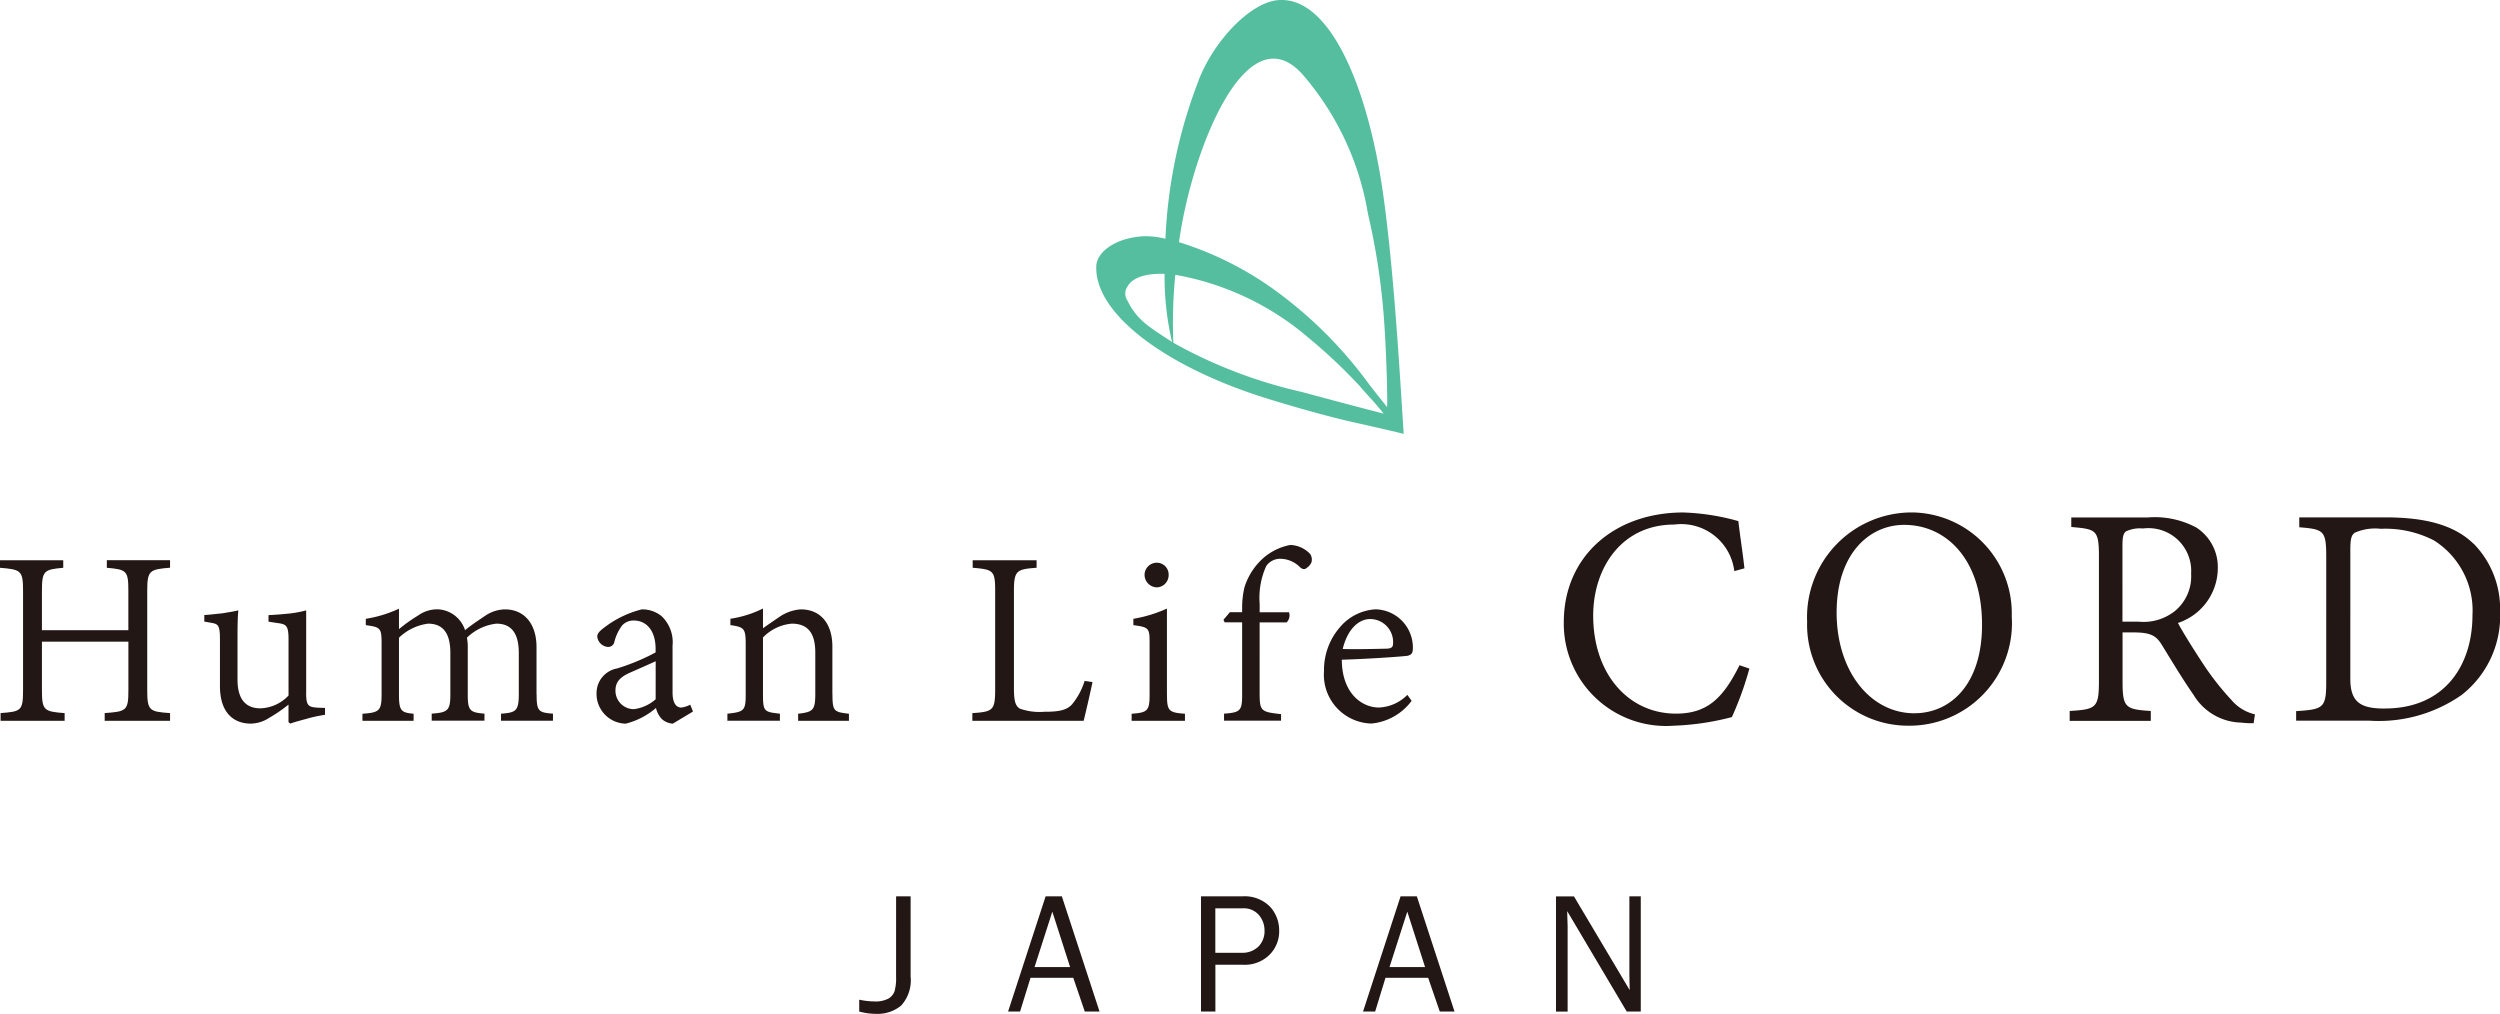 <?xml version="1.0" ?>
<svg xmlns="http://www.w3.org/2000/svg" viewBox="0 0 126.562 51.327">
	<g id="グループ_25" data-name="グループ 25" transform="translate(-39 -17.999)">
		<path id="パス_22" data-name="パス 22" d="M5.407,28.743c1,.087,1.091.146,1.091,1.161v2H2.123v-2c0-1.015.111-1.074,1.079-1.161v-.379H0v.379c1.056.087,1.167.134,1.167,1.161v5.05c0,1.033-.111,1.068-1.137,1.144v.39H3.272V36.1c-1.038-.076-1.149-.14-1.149-1.144V32.482H6.5v2.472c0,1.021-.105,1.068-1.2,1.144v.39H8.609V36.1c-1.032-.076-1.155-.111-1.155-1.144V29.9c0-1.027.123-1.074,1.155-1.161v-.379h-3.2Z" transform="translate(39 18)" fill="#221714"/>
		<path id="パス_23" data-name="パス 23" d="M15.5,35.088V30.9a5.85,5.85,0,0,1-.777.151c-.343.035-.8.076-1.13.088v.332l.46.07c.431.058.554.117.554.817V35.21a2.047,2.047,0,0,1-1.423.648c-.589,0-1.16-.286-1.16-1.458V32.749c0-.822,0-1.44.041-1.854-.164.052-.5.1-.84.157-.333.029-.607.07-.882.082v.332l.392.07c.3.058.4.117.4.817v2.379c0,1.423.764,1.9,1.557,1.9a1.745,1.745,0,0,0,.934-.292,7.469,7.469,0,0,0,.979-.671v.887l.087.076c.2-.076.514-.158.835-.245a6.971,6.971,0,0,1,.926-.2v-.35l-.355-.011c-.489-.029-.6-.1-.6-.741" transform="translate(39 18)" fill="#221714"/>
		<path id="パス_24" data-name="パス 24" d="M27.161,35.158V32.767c0-1.231-.653-1.919-1.6-1.919a1.846,1.846,0,0,0-.962.3c-.315.216-.677.443-1.056.753a1.521,1.521,0,0,0-1.388-1.056,1.683,1.683,0,0,0-1,.321,7.911,7.911,0,0,0-.957.682V30.813a6.26,6.26,0,0,1-1.68.513v.321c.759.105.8.146.8.962v2.549c0,.828-.123.916-.969.974v.356h2.59v-.356c-.63-.058-.741-.146-.741-.974V32.283a2.607,2.607,0,0,1,1.47-.712c.8,0,1.131.537,1.131,1.482v2.1c0,.828-.14.916-.944.974v.356h2.671v-.356c-.723-.058-.846-.146-.846-.945V32.808a2.509,2.509,0,0,0-.041-.525,2.531,2.531,0,0,1,1.493-.712c.852,0,1.132.624,1.132,1.482v2.076c0,.869-.146.945-.9,1v.356h2.63v-.356c-.729-.058-.828-.122-.828-.974" transform="translate(39 18)" fill="#221714"/>
		<path id="パス_25" data-name="パス 25" d="M33.192,35.4a2.06,2.06,0,0,1-1.1.5.932.932,0,0,1-.934-.945c0-.467.281-.712.794-.928.286-.128.957-.419,1.242-.554Zm1.3.42c-.239,0-.444-.2-.444-.764V32.685a1.824,1.824,0,0,0-.554-1.493,1.56,1.56,0,0,0-1-.344,5.167,5.167,0,0,0-1.844.875c-.227.169-.414.315-.414.5a.588.588,0,0,0,.514.525.317.317,0,0,0,.355-.268,2.355,2.355,0,0,1,.385-.811.764.764,0,0,1,.6-.256c.636,0,1.1.513,1.1,1.434v.181a10.782,10.782,0,0,1-1.949.811A1.266,1.266,0,0,0,30.2,35.088a1.508,1.508,0,0,0,1.476,1.546,3.754,3.754,0,0,0,1.533-.794,1.171,1.171,0,0,0,.316.578.93.93,0,0,0,.536.216l1.021-.613-.14-.35a1.187,1.187,0,0,1-.449.146" transform="translate(39 18)" fill="#221714"/>
		<path id="パス_26" data-name="パス 26" d="M42.139,35.152V32.737c0-1.2-.624-1.889-1.6-1.889a2.174,2.174,0,0,0-1.079.379c-.321.221-.589.4-.834.577v-1a5.487,5.487,0,0,1-1.65.519v.321c.688.105.775.157.775.962v2.549c0,.816-.081.886-.927.974v.356h2.659v-.356c-.8-.088-.857-.111-.857-.98V32.271a2.3,2.3,0,0,1,1.458-.7c.9,0,1.19.589,1.19,1.47V35.1c0,.845-.1.944-.869,1.032v.356h2.572v-.356c-.758-.088-.834-.123-.834-.98" transform="translate(39 18)" fill="#221714"/>
		<path id="パス_27" data-name="パス 27" d="M55.308,34.528l-.4-.058a3.457,3.457,0,0,1-.648,1.2c-.286.3-.7.362-1.388.362a2.982,2.982,0,0,1-1.242-.158c-.228-.146-.3-.379-.3-1.055V29.932c0-1.056.134-1.114,1.148-1.19v-.379H49.242v.379c1.056.088,1.138.146,1.138,1.19V34.9c0,1.056-.111,1.132-1.155,1.2v.391h5.634c.1-.385.373-1.587.449-1.96" transform="translate(39 18)" fill="#221714"/>
		<path id="パス_28" data-name="パス 28" d="M57.944,29.122a.637.637,0,0,0,.618.612.617.617,0,0,0,.6-.612.6.6,0,0,0-.589-.636.622.622,0,0,0-.63.636" transform="translate(39 18)" fill="#221714"/>
		<path id="パス_29" data-name="パス 29" d="M59.076,35.152V30.807a6.825,6.825,0,0,1-1.7.519v.321c.8.105.822.157.822.921v2.584c0,.834-.1.922-.91.98v.356h2.7v-.356c-.828-.058-.91-.146-.91-.98" transform="translate(39 18)" fill="#221714"/>
		<path id="パス_30" data-name="パス 30" d="M65.316,27.588a2.918,2.918,0,0,0-1.371.671A3.3,3.3,0,0,0,63,29.734a4.481,4.481,0,0,0-.117,1.056v.2h-.618l-.327.385.058.128h.887v3.681c0,.8-.1.886-.916.944v.356h2.887v-.332c-1.009-.111-1.085-.146-1.085-1.056V31.507h1.365a.5.5,0,0,0,.123-.513H63.77v-.426a3.882,3.882,0,0,1,.333-1.913.854.854,0,0,1,.741-.367,1.415,1.415,0,0,1,.974.431c.14.117.239.117.344.024a.639.639,0,0,0,.227-.268.5.5,0,0,0-.064-.432,1.439,1.439,0,0,0-1.009-.455" transform="translate(39 18)" fill="#221714"/>
		<path id="パス_31" data-name="パス 31" d="M69.364,31.338h.011a1.164,1.164,0,0,1,1.149,1.231c0,.181-.07.256-.315.268-.775.018-1.5.035-2.234.018.234-.986.8-1.517,1.389-1.517m2.105,4.147-.222-.309a2.14,2.14,0,0,1-1.44.641c-.863,0-1.871-.717-1.878-2.42,1.535-.047,3.138-.169,3.336-.2.216-.059.262-.146.262-.426a1.936,1.936,0,0,0-1.872-1.925h-.017a2.549,2.549,0,0,0-1.8.9,3.3,3.3,0,0,0-.81,2.217,2.469,2.469,0,0,0,2.4,2.665,2.866,2.866,0,0,0,2.035-1.149" transform="translate(39 18)" fill="#221714"/>
		<path id="パス_32" data-name="パス 32" d="M84.843,36.126c-2.391,0-4.188-1.995-4.188-4.963,0-2.392,1.423-4.608,4.1-4.608a2.707,2.707,0,0,1,3.044,2.356l.513-.14c-.093-.839-.2-1.475-.309-2.391a11.547,11.547,0,0,0-2.788-.437c-3.476,0-6.048,2.21-6.048,5.558a5.177,5.177,0,0,0,5.559,5.237,13.319,13.319,0,0,0,2.951-.437,16.648,16.648,0,0,0,.886-2.455l-.5-.17c-.823,1.651-1.616,2.45-3.214,2.45" transform="translate(39 18)" fill="#221714"/>
		<path id="パス_33" data-name="パス 33" d="M96.922,36.109c-2.234,0-3.943-2.123-3.943-5.1,0-3.021,1.692-4.438,3.412-4.438h.018c2.082,0,3.931,1.7,3.931,5.057,0,3.062-1.633,4.479-3.418,4.479m-.146-10.166H96.77a5.3,5.3,0,0,0-5.284,5.529,5.108,5.108,0,0,0,5.074,5.267,5.191,5.191,0,0,0,5.284-5.529,5.105,5.105,0,0,0-5.068-5.267" transform="translate(39 18)" fill="#221714"/>
		<path id="パス_34" data-name="パス 34" d="M110.021,30.994a2.537,2.537,0,0,1-1.738.478h-.834V27.623c0-.432.041-.618.181-.723a1.638,1.638,0,0,1,.857-.146,2.164,2.164,0,0,1,2.438,2.286,2.272,2.272,0,0,1-.9,1.954m2.922,4.421a14.043,14.043,0,0,1-1.271-1.592c-.473-.706-1.138-1.756-1.418-2.287a2.934,2.934,0,0,0,2.018-2.764,2.381,2.381,0,0,0-1.085-2.065,4.454,4.454,0,0,0-2.449-.513h-3.884v.484c1.254.111,1.4.134,1.4,1.487v6.317c0,1.353-.145,1.429-1.481,1.51v.5h4.106v-.5c-1.295-.081-1.429-.175-1.429-1.51V32.015h.56c.875,0,1.143.175,1.417.612.455.741,1.067,1.761,1.61,2.537a2.885,2.885,0,0,0,2.432,1.417,4.069,4.069,0,0,0,.618.03l.064-.449a2.216,2.216,0,0,1-1.207-.747" transform="translate(39 18)" fill="#221714"/>
		<path id="パス_35" data-name="パス 35" d="M120.723,35.869c-1.207,0-1.738-.309-1.738-1.505V27.856c0-.607.059-.759.222-.887a2.559,2.559,0,0,1,1.318-.2,5.385,5.385,0,0,1,2.683.583,4.191,4.191,0,0,1,1.96,3.791c0,2.485-1.359,4.724-4.445,4.724m4.5-8.34c-.98-.951-2.432-1.336-4.473-1.336H116.4v.5c1.236.105,1.365.158,1.365,1.493V34.5c0,1.335-.129,1.411-1.523,1.5v.484h3.727a7.317,7.317,0,0,0,4.654-1.306,5.079,5.079,0,0,0,1.943-4.24,4.7,4.7,0,0,0-1.336-3.412" transform="translate(39 18)" fill="#221714"/>
		<path id="パス_36" data-name="パス 36" d="M45.364,49.43a2.529,2.529,0,0,1-.076.747.71.71,0,0,1-.309.373,1.375,1.375,0,0,1-.717.146,3.813,3.813,0,0,1-.764-.088v.6a3.31,3.31,0,0,0,.851.117,1.869,1.869,0,0,0,1.272-.42A1.9,1.9,0,0,0,46.1,49.43V45.377h-.735Z" transform="translate(39 18)" fill="#221714"/>
		<path id="パス_37" data-name="パス 37" d="M52.374,48.957l.9-2.805.9,2.805Zm.56-3.581-1.9,5.832h.607L52.17,49.5h2.164l.583,1.709h.747l-1.908-5.832Z" transform="translate(39 18)" fill="#221714"/>
		<path id="パス_38" data-name="パス 38" d="M63.7,47.925a1.151,1.151,0,0,1-.834.309H61.526V45.983h1.393a1,1,0,0,1,.817.344,1.194,1.194,0,0,1,.28.775,1.1,1.1,0,0,1-.315.823m-.834-2.549H60.8v5.832h.729V48.84h1.417a1.773,1.773,0,0,0,1.312-.495,1.67,1.67,0,0,0,.5-1.243,1.774,1.774,0,0,0-.461-1.2,1.811,1.811,0,0,0-1.429-.525" transform="translate(39 18)" fill="#221714"/>
		<path id="パス_39" data-name="パス 39" d="M70.344,48.957l.9-2.805.9,2.805Zm.56-3.581-1.9,5.832h.613L70.14,49.5H72.3l.589,1.709h.746l-1.907-5.832Z" transform="translate(39 18)" fill="#221714"/>
		<path id="パス_40" data-name="パス 40" d="M82.487,49.3l.006.426.011.4-2.822-4.747h-.91v5.832h.589V46.876c0-.1-.006-.222-.012-.368l-.011-.385,3.015,5.086h.711V45.377h-.577Z" transform="translate(39 18)" fill="#221714"/>
		<path id="パス_41" data-name="パス 41" d="M59.5,13.911a14.13,14.13,0,0,1,6.766,3.207,26.938,26.938,0,0,1,2.572,2.427c.3.367.764.822,1.207,1.394,0,0-1.534-.391-4.152-1.1A24.256,24.256,0,0,1,59.4,17.352a24.648,24.648,0,0,1,.1-3.441m-2.438,1.277a.61.61,0,0,1,.018-.682c.245-.455.921-.677,1.878-.642a14.194,14.194,0,0,0,.379,3.447c-1.2-.782-1.785-1.114-2.275-2.123M65.917,3.739a14.357,14.357,0,0,1,3.336,7.086,34.122,34.122,0,0,1,.781,4.946c.164,1.983.216,4.614.187,4.835,0,0-.8-.991-1.044-1.335A21.627,21.627,0,0,0,64.57,14.71a16.739,16.739,0,0,0-4.882-2.45c.606-4.5,3.365-11.659,6.229-8.521m2.916,17.707s1.68.373,2.228.519l-.14-2.193c-.169-2.659-.467-6.97-.922-10.1C69.23,4.381,67.346-.064,64.838,0c-1.464,0-3.476,2.112-4.229,4.258A25.1,25.1,0,0,0,59,12.085a4.3,4.3,0,0,0-1-.128c-1.453.035-2.468.77-2.5,1.505-.11,2.414,3.535,5.149,8.761,6.748,1.248.384,3.05.909,4.578,1.236" transform="translate(39 18)" fill="#54be9f"/>
	</g>
</svg>